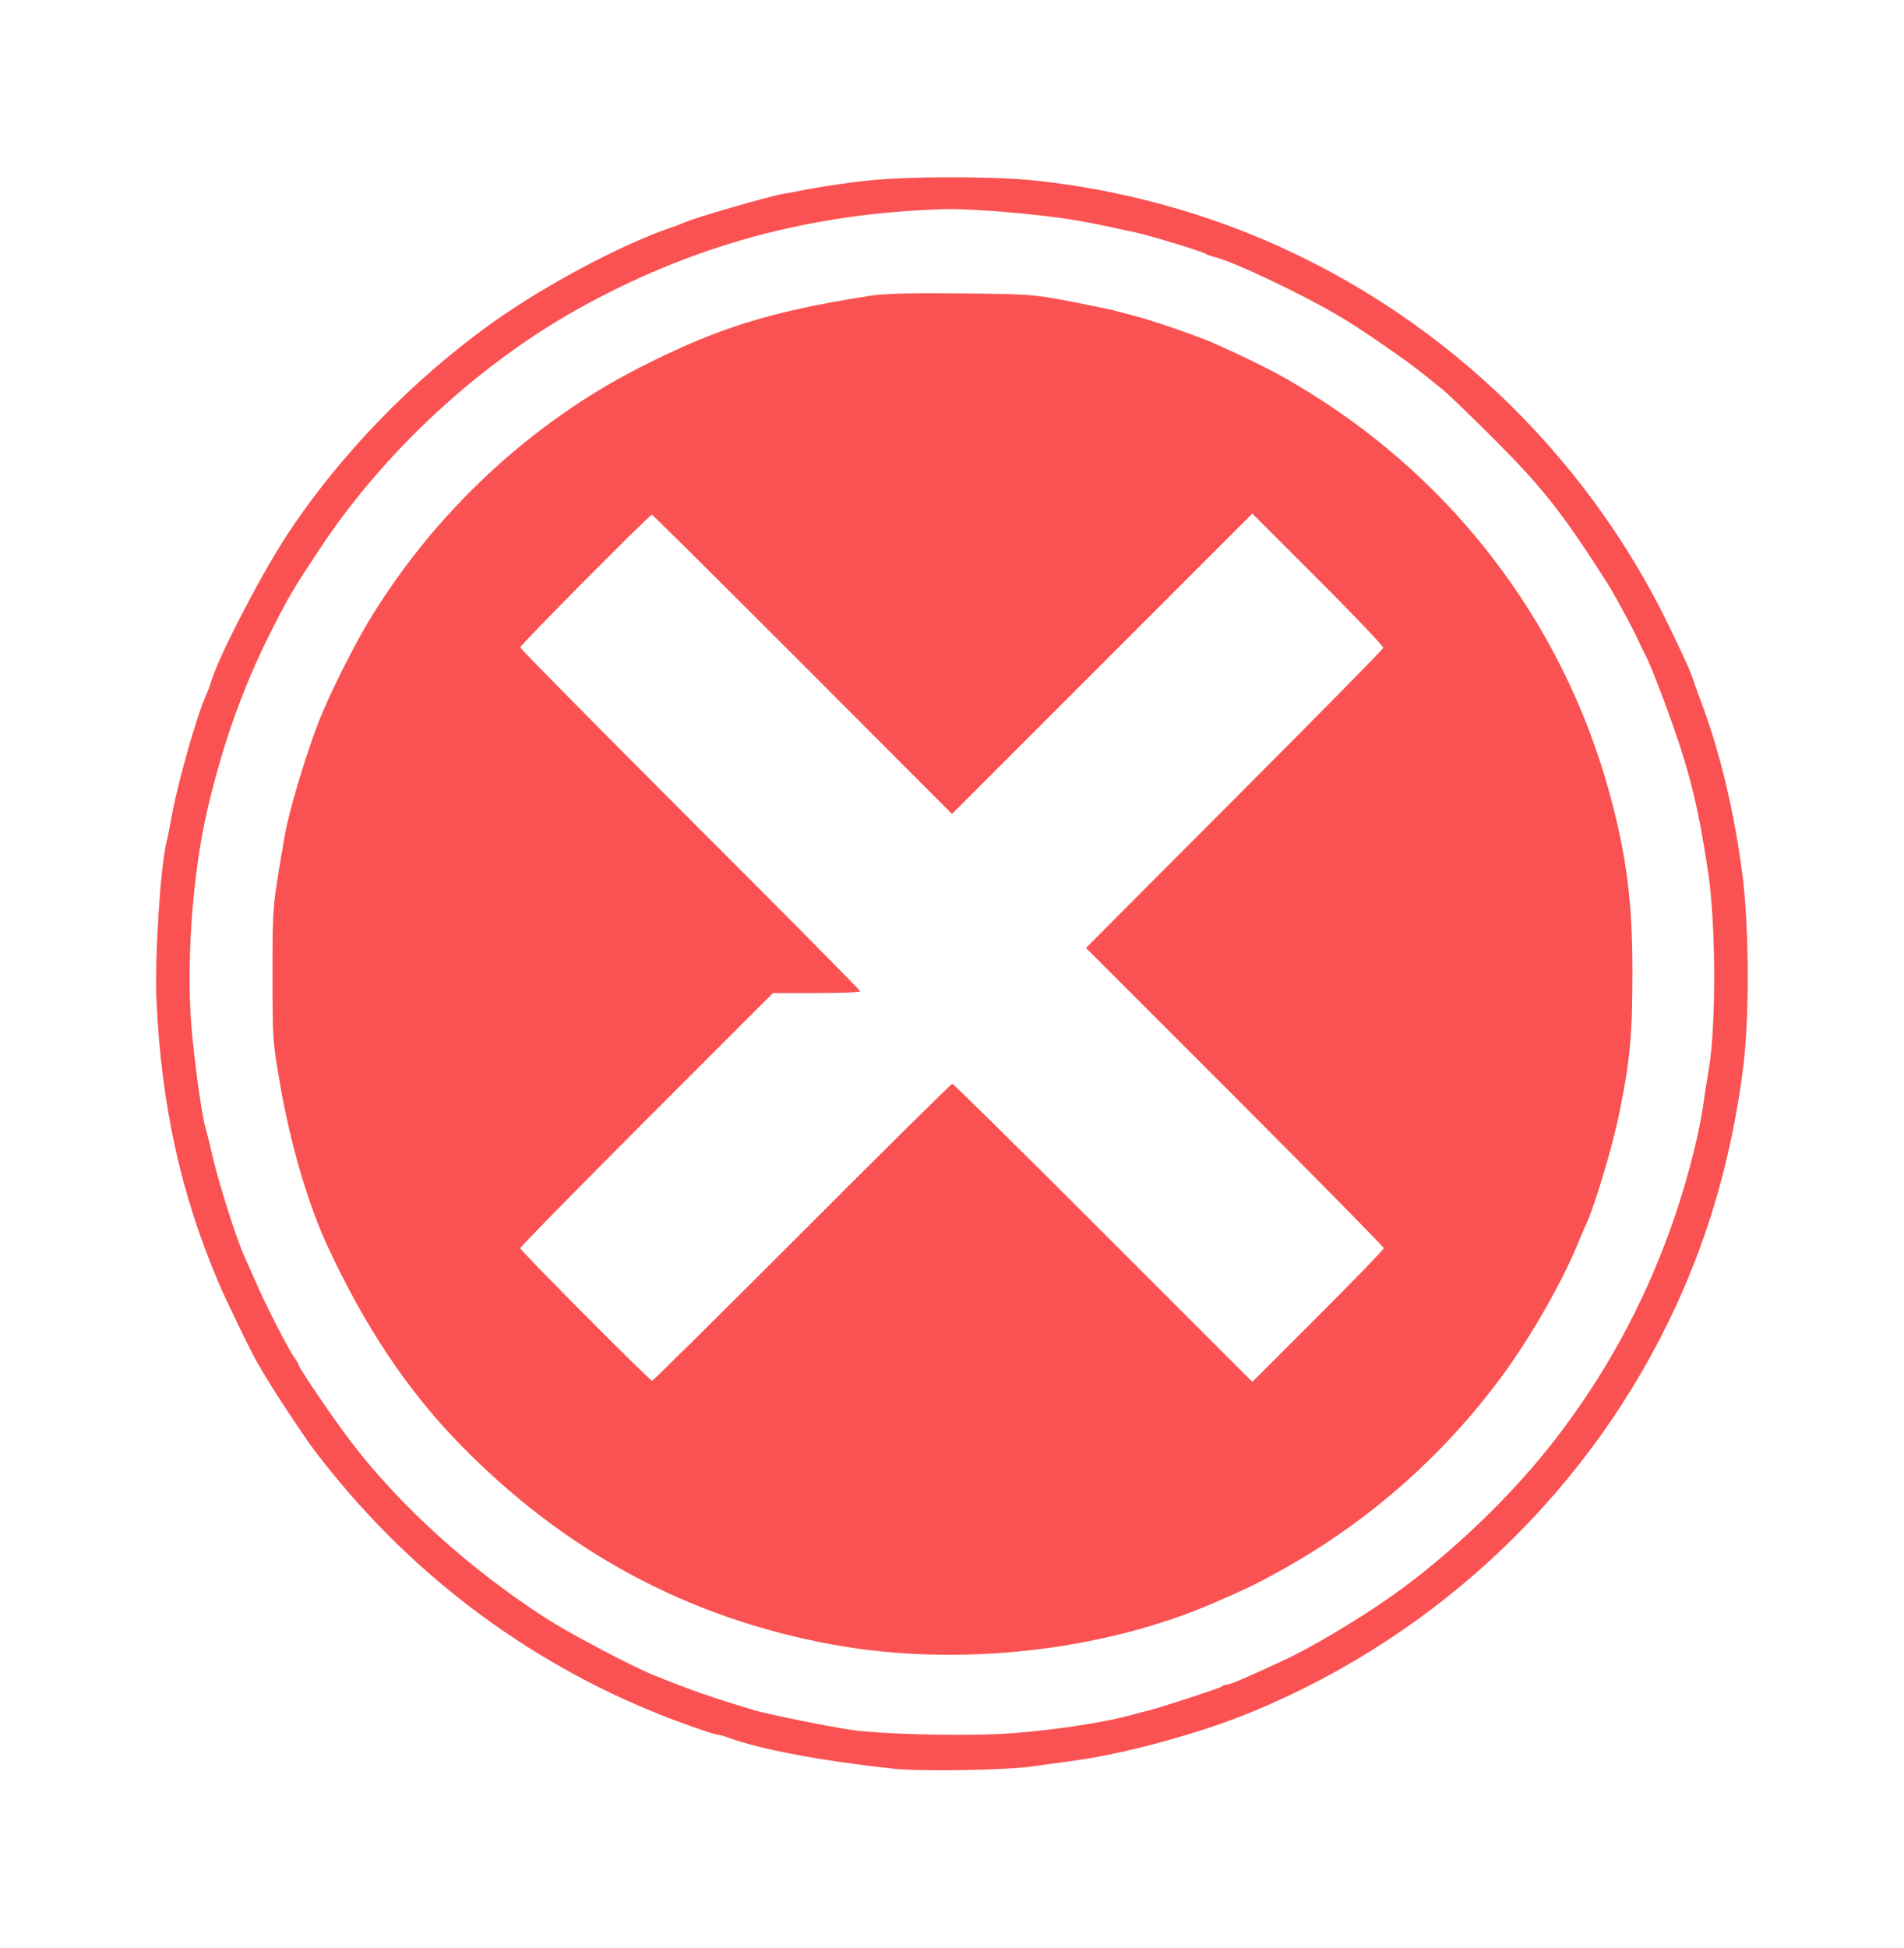 <svg version="1.1" xmlns="http://www.w3.org/2000/svg" xmlns:xlink="http://www.w3.org/1999/xlink" width="840pt" height="859pt" viewBox="0,0,250.328,256"><g fill="#fa5252" fill-rule="nonzero" stroke="none" stroke-width="1" stroke-linecap="butt" stroke-linejoin="miter" stroke-miterlimit="10" stroke-dasharray="" stroke-dashoffset="0" font-family="none" font-weight="none" font-size="none" text-anchor="none" style="mix-blend-mode: normal"><g transform="translate(-1.931,-1.187) scale(0.298,0.298)"><g transform="translate(0,859) scale(0.1,-0.1)"><path d="M3895,7754c-71,-7 -179,-23 -240,-34c-60,-11 -123,-23 -140,-26c-70,-13 -388,-105 -430,-125c-11,-5 -45,-18 -75,-28c-216,-76 -537,-248 -760,-405c-362,-256 -694,-599 -927,-958c-115,-178 -299,-534 -328,-638c-4,-14 -15,-43 -25,-65c-40,-92 -119,-372 -145,-510c-9,-49 -20,-108 -26,-130c-27,-114 -52,-506 -44,-695c21,-464 107,-855 273,-1245c28,-68 143,-305 169,-350c43,-75 82,-137 140,-225c89,-133 91,-137 152,-215c408,-521 944,-915 1559,-1145c89,-33 169,-60 177,-60c8,0 32,-6 52,-14c144,-52 400,-101 728,-137c119,-13 500,-7 615,10c36,5 117,16 181,25c230,31 562,122 789,216c831,344 1500,986 1871,1794c151,328 248,676 295,1051c28,222 26,619 -4,850c-35,268 -95,522 -173,735c-17,47 -38,103 -45,125c-18,50 -18,50 -99,220c-379,792 -1050,1421 -1865,1747c-299,120 -628,200 -950,233c-187,18 -541,18 -725,-1zM4437,7620c72,-5 189,-16 260,-25c117,-15 176,-26 378,-70c75,-17 294,-84 310,-95c6,-4 24,-10 40,-14c86,-21 391,-166 560,-267c80,-47 291,-193 346,-238c31,-25 74,-59 95,-76c21,-16 122,-113 224,-215c222,-222 307,-330 505,-640c31,-48 117,-207 138,-255c10,-22 23,-49 29,-59c21,-40 71,-166 124,-316c75,-213 113,-368 154,-640c35,-223 37,-674 5,-870c-9,-52 -22,-135 -29,-185c-22,-141 -78,-351 -143,-530c-122,-337 -286,-636 -500,-915c-190,-249 -463,-511 -723,-696c-148,-105 -368,-236 -492,-292c-178,-82 -227,-102 -240,-102c-8,0 -18,-4 -23,-9c-9,-7 -259,-89 -325,-106c-14,-3 -49,-12 -77,-20c-137,-38 -407,-76 -600,-84c-193,-8 -507,1 -633,19c-101,15 -363,68 -425,86c-202,61 -271,85 -450,157c-91,37 -361,179 -463,244c-342,219 -655,502 -872,788c-80,106 -219,310 -227,333c-3,10 -12,24 -18,32c-20,24 -119,216 -165,320c-23,52 -50,113 -60,135c-32,71 -107,307 -134,420c-14,61 -30,126 -36,145c-14,53 -38,216 -56,390c-31,294 -4,712 67,1015c68,289 158,539 280,781c78,154 96,184 215,364c280,423 691,805 1129,1052c509,286 1038,430 1640,446c33,1 119,-3 192,-8z"></path><path d="M3900,7245c-439,-69 -669,-141 -1011,-315c-485,-246 -909,-643 -1196,-1117c-71,-118 -174,-324 -221,-443c-57,-145 -132,-396 -151,-505c-55,-318 -54,-310 -54,-610c0,-283 0,-295 32,-480c47,-272 123,-531 210,-720c164,-353 348,-630 575,-865c466,-481 1014,-777 1656,-894c550,-100 1188,-30 1685,186c140,61 182,81 290,141c389,215 726,513 987,872c120,165 255,401 322,565c15,36 33,79 41,95c40,90 114,339 144,485c48,234 58,345 58,625c0,310 -26,512 -102,790c-194,707 -639,1316 -1255,1720c-160,104 -247,151 -475,255c-70,32 -279,105 -365,127c-30,8 -71,18 -90,24c-19,5 -109,23 -200,41c-159,30 -176,31 -480,34c-229,2 -338,-1 -400,-11zM3606,5620l659,-660l662,662l663,663l290,-290c160,-160 289,-296 288,-302c-2,-7 -298,-308 -658,-668l-654,-656l657,-657c361,-361 657,-662 657,-667c0,-6 -131,-141 -290,-300l-290,-290l-658,658c-361,361 -661,657 -666,657c-4,0 -303,-295 -662,-655c-360,-360 -658,-655 -662,-655c-11,0 -582,574 -582,585c0,5 251,261 557,567l558,558h192c106,0 193,3 193,8c0,4 -337,345 -750,757c-412,412 -750,754 -750,760c0,10 570,585 581,585c3,0 302,-297 665,-660z"></path></g></g></g></svg>